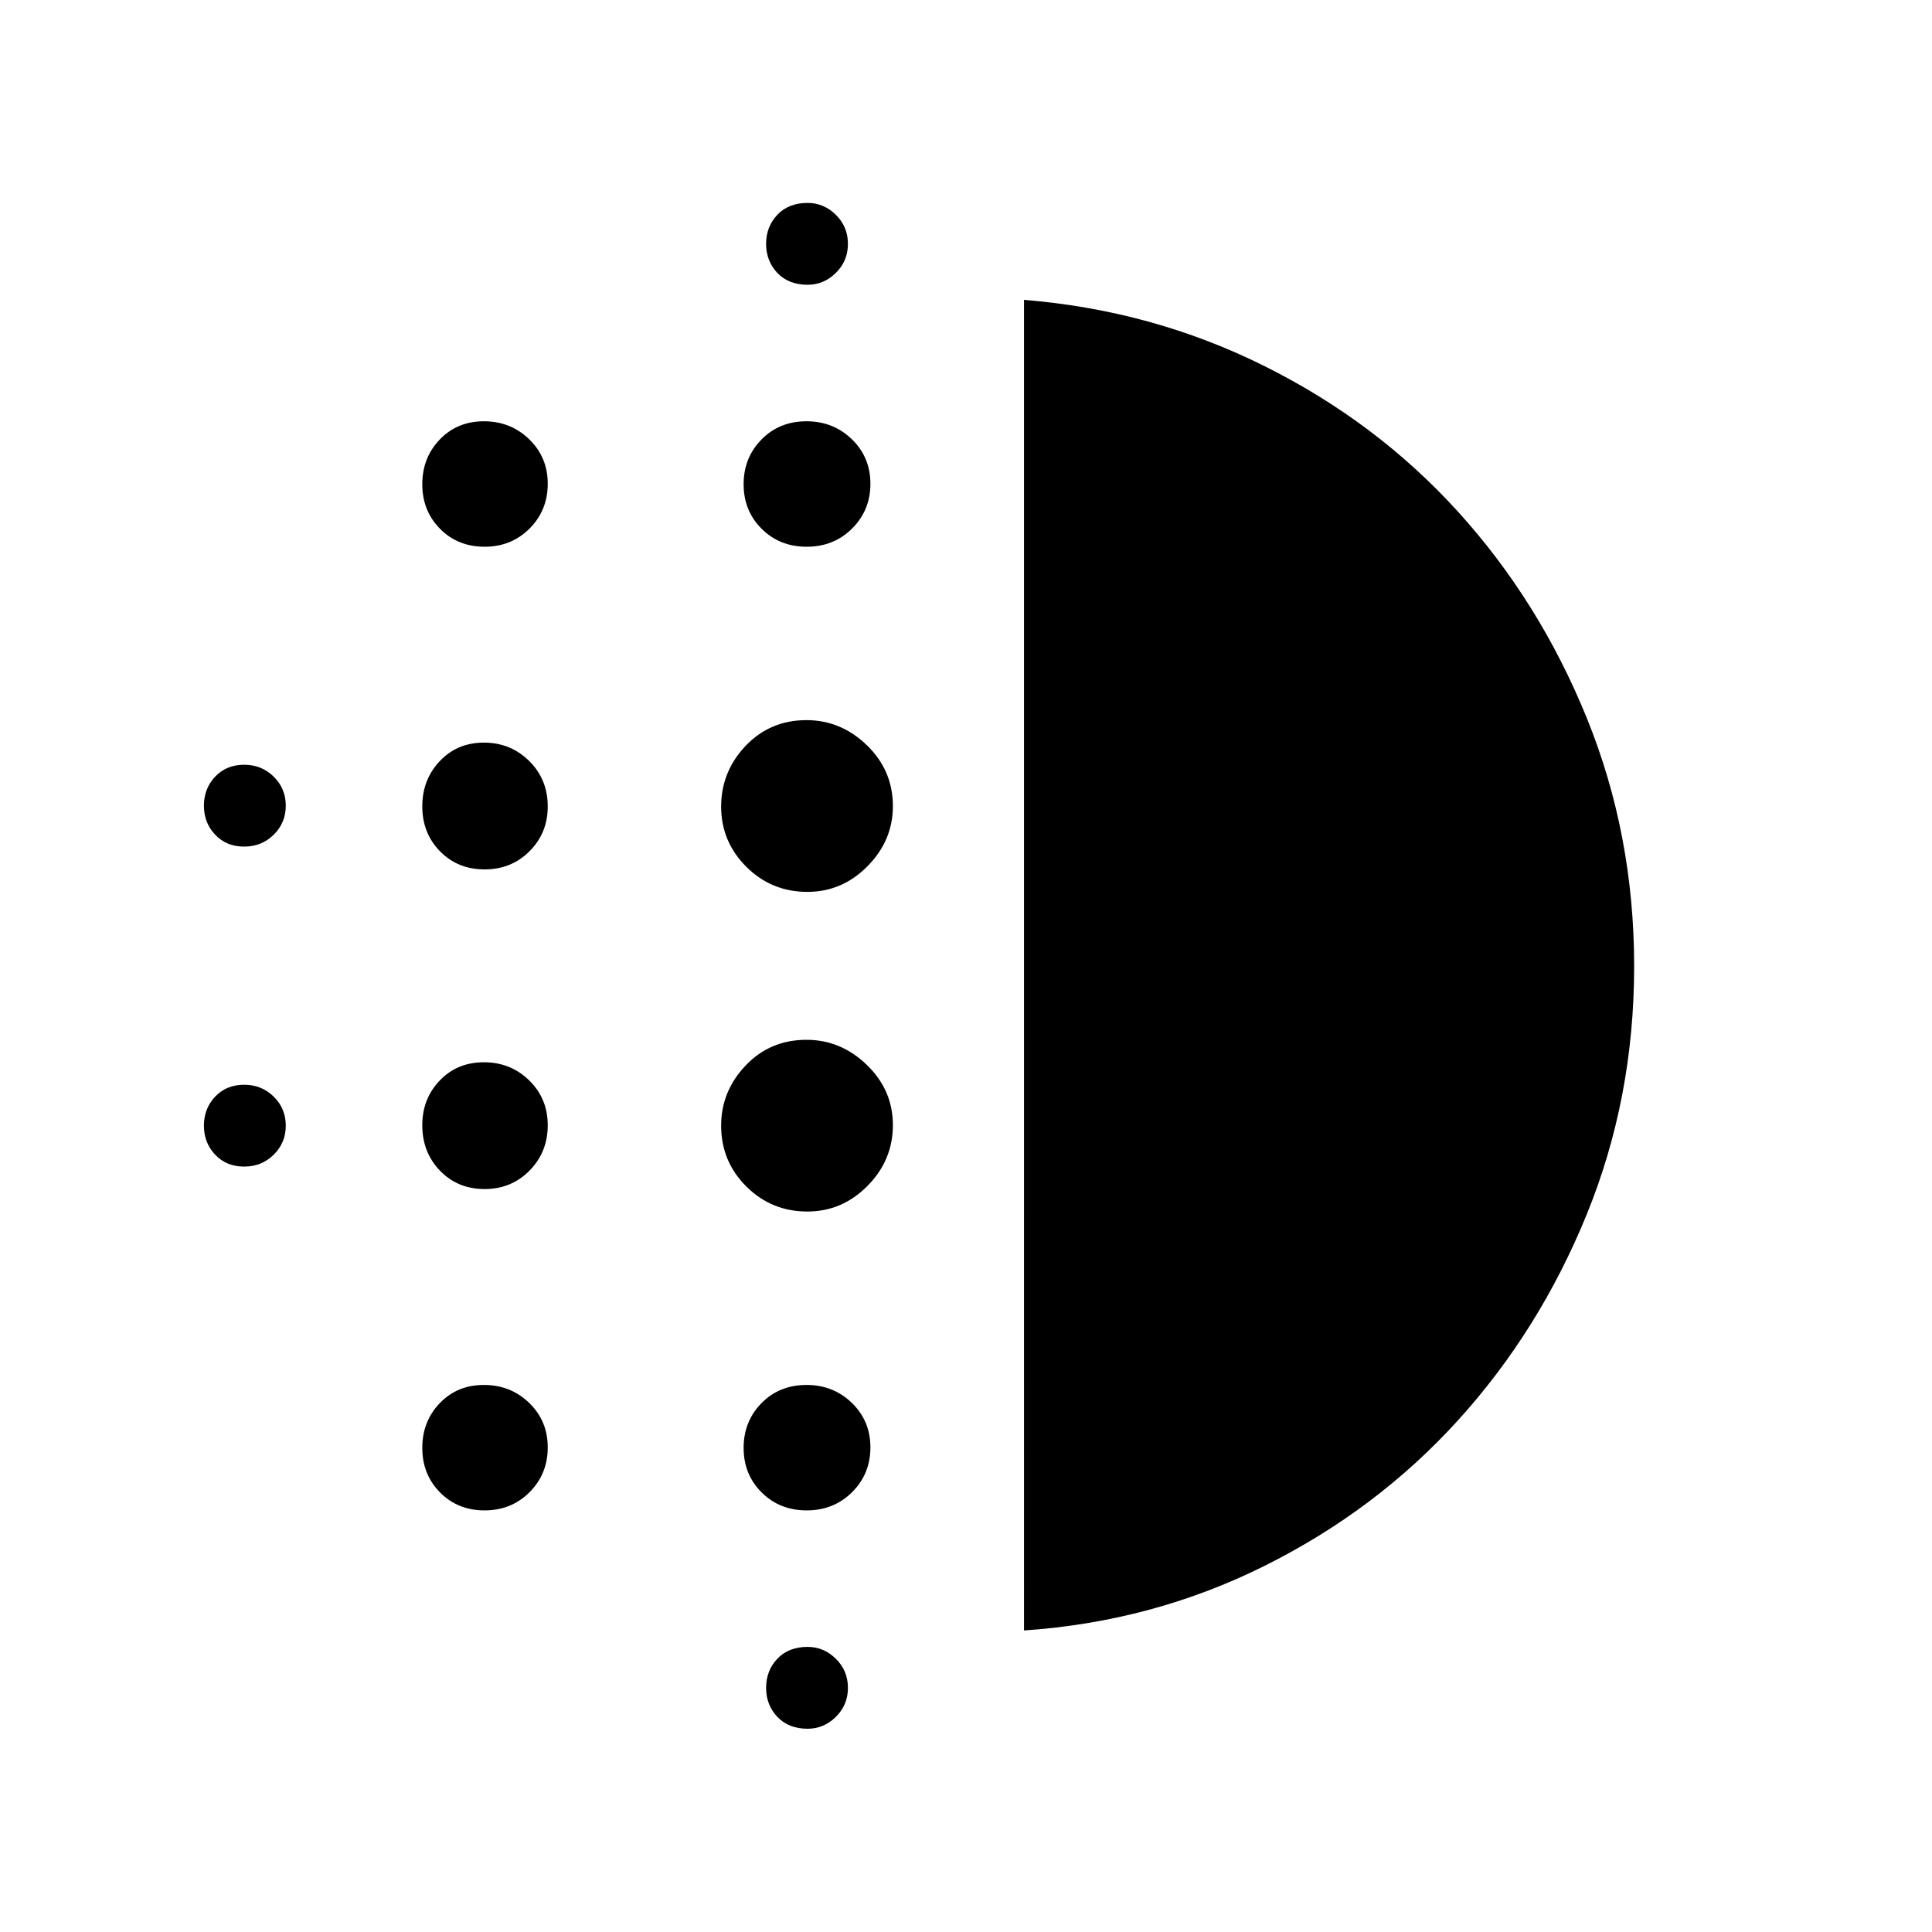 <svg xmlns="http://www.w3.org/2000/svg" height="40" viewBox="0 -960 960 960" width="40"><path d="M240.79-369.17q-13.34 0-22.15-9.11-8.81-9.12-8.81-22.6 0-13.19 8.69-22.24 8.68-9.05 21.94-9.05 13.26 0 22.48 9.01 9.23 9 9.23 22.31 0 13.3-9.03 22.49-9.02 9.19-22.35 9.19Zm0 159.67q-13.34 0-22.15-8.93-8.81-8.92-8.81-22.11 0-13.2 8.69-22.25 8.68-9.04 21.94-9.04 13.26 0 22.48 8.92 9.23 8.93 9.23 22.12 0 13.19-9.03 22.24-9.02 9.05-22.35 9.05Zm0-318.5q-13.34 0-22.15-9-8.81-9-8.81-22.31 0-13.31 8.69-22.5 8.68-9.19 21.94-9.19 13.26 0 22.48 9.12 9.23 9.11 9.23 22.59 0 13.19-9.03 22.24-9.02 9.05-22.35 9.05Zm-119.46-11.33q-8.83 0-14.41-5.9-5.59-5.9-5.59-14.44 0-8.53 5.59-14.43 5.58-5.9 14.41-5.9 8.67 0 14.67 5.9t6 14.43q0 8.54-6 14.44t-14.67 5.9Zm119.46-149q-13.34 0-22.15-8.93-8.81-8.92-8.81-22.12 0-13.19 8.69-22.24 8.68-9.05 21.94-9.05 13.26 0 22.48 8.93 9.23 8.92 9.23 22.12 0 13.19-9.03 22.24-9.02 9.05-22.35 9.05Zm-119.46 308q-8.83 0-14.41-5.9-5.59-5.9-5.59-14.44 0-8.53 5.59-14.43 5.58-5.9 14.41-5.9 8.67 0 14.67 5.9t6 14.43q0 8.54-6 14.44t-14.67 5.9Zm280 279.33q-9.5 0-15.08-5.9t-5.58-14.43q0-8.54 5.58-14.44t15.08-5.9q8 0 14 5.9t6 14.44q0 8.53-6 14.43t-14 5.9Zm0-717.5q-9.5 0-15.08-5.9t-5.58-14.43q0-8.54 5.58-14.44t15.08-5.9q8 0 14 5.9t6 14.44q0 8.53-6 14.43t-14 5.9Zm-.48 130.17q-13.45 0-22.4-8.93-8.95-8.92-8.95-22.12 0-13.19 8.88-22.24 8.87-9.05 22.41-9.05 13.26 0 22.49 8.93 9.22 8.92 9.22 22.12 0 13.19-9.1 22.24-9.1 9.05-22.55 9.05Zm.34 330.33q-17.86 0-30.36-12.45t-12.5-30.24q0-17.06 12.15-29.85 12.15-12.79 30.25-12.79 17.1 0 30.02 12.49 12.92 12.5 12.92 29.92t-12.61 30.17Q418.46-358 401.19-358Zm0-158.83q-17.86 0-30.36-12.48t-12.5-29.88q0-17.39 12.15-30.19 12.15-12.79 30.25-12.79 17.1 0 30.02 12.47 12.92 12.47 12.92 30.28 0 17.09-12.61 29.84-12.6 12.75-29.87 12.75Zm-.34 307.33q-13.45 0-22.4-8.93-8.95-8.92-8.95-22.11 0-13.2 8.88-22.25 8.87-9.04 22.41-9.04 13.26 0 22.49 8.92 9.22 8.93 9.22 22.12 0 13.19-9.1 22.24-9.1 9.05-22.55 9.05Zm107.98 59.67V-811q63.84 5.17 119.5 32.92 55.67 27.75 96.13 72.32 40.46 44.57 64 102.52Q812-545.3 812-479.86q0 65.45-23.54 123.25t-64 102.37q-40.46 44.57-96.13 72.32-55.66 27.75-119.5 32.09Z"/></svg>